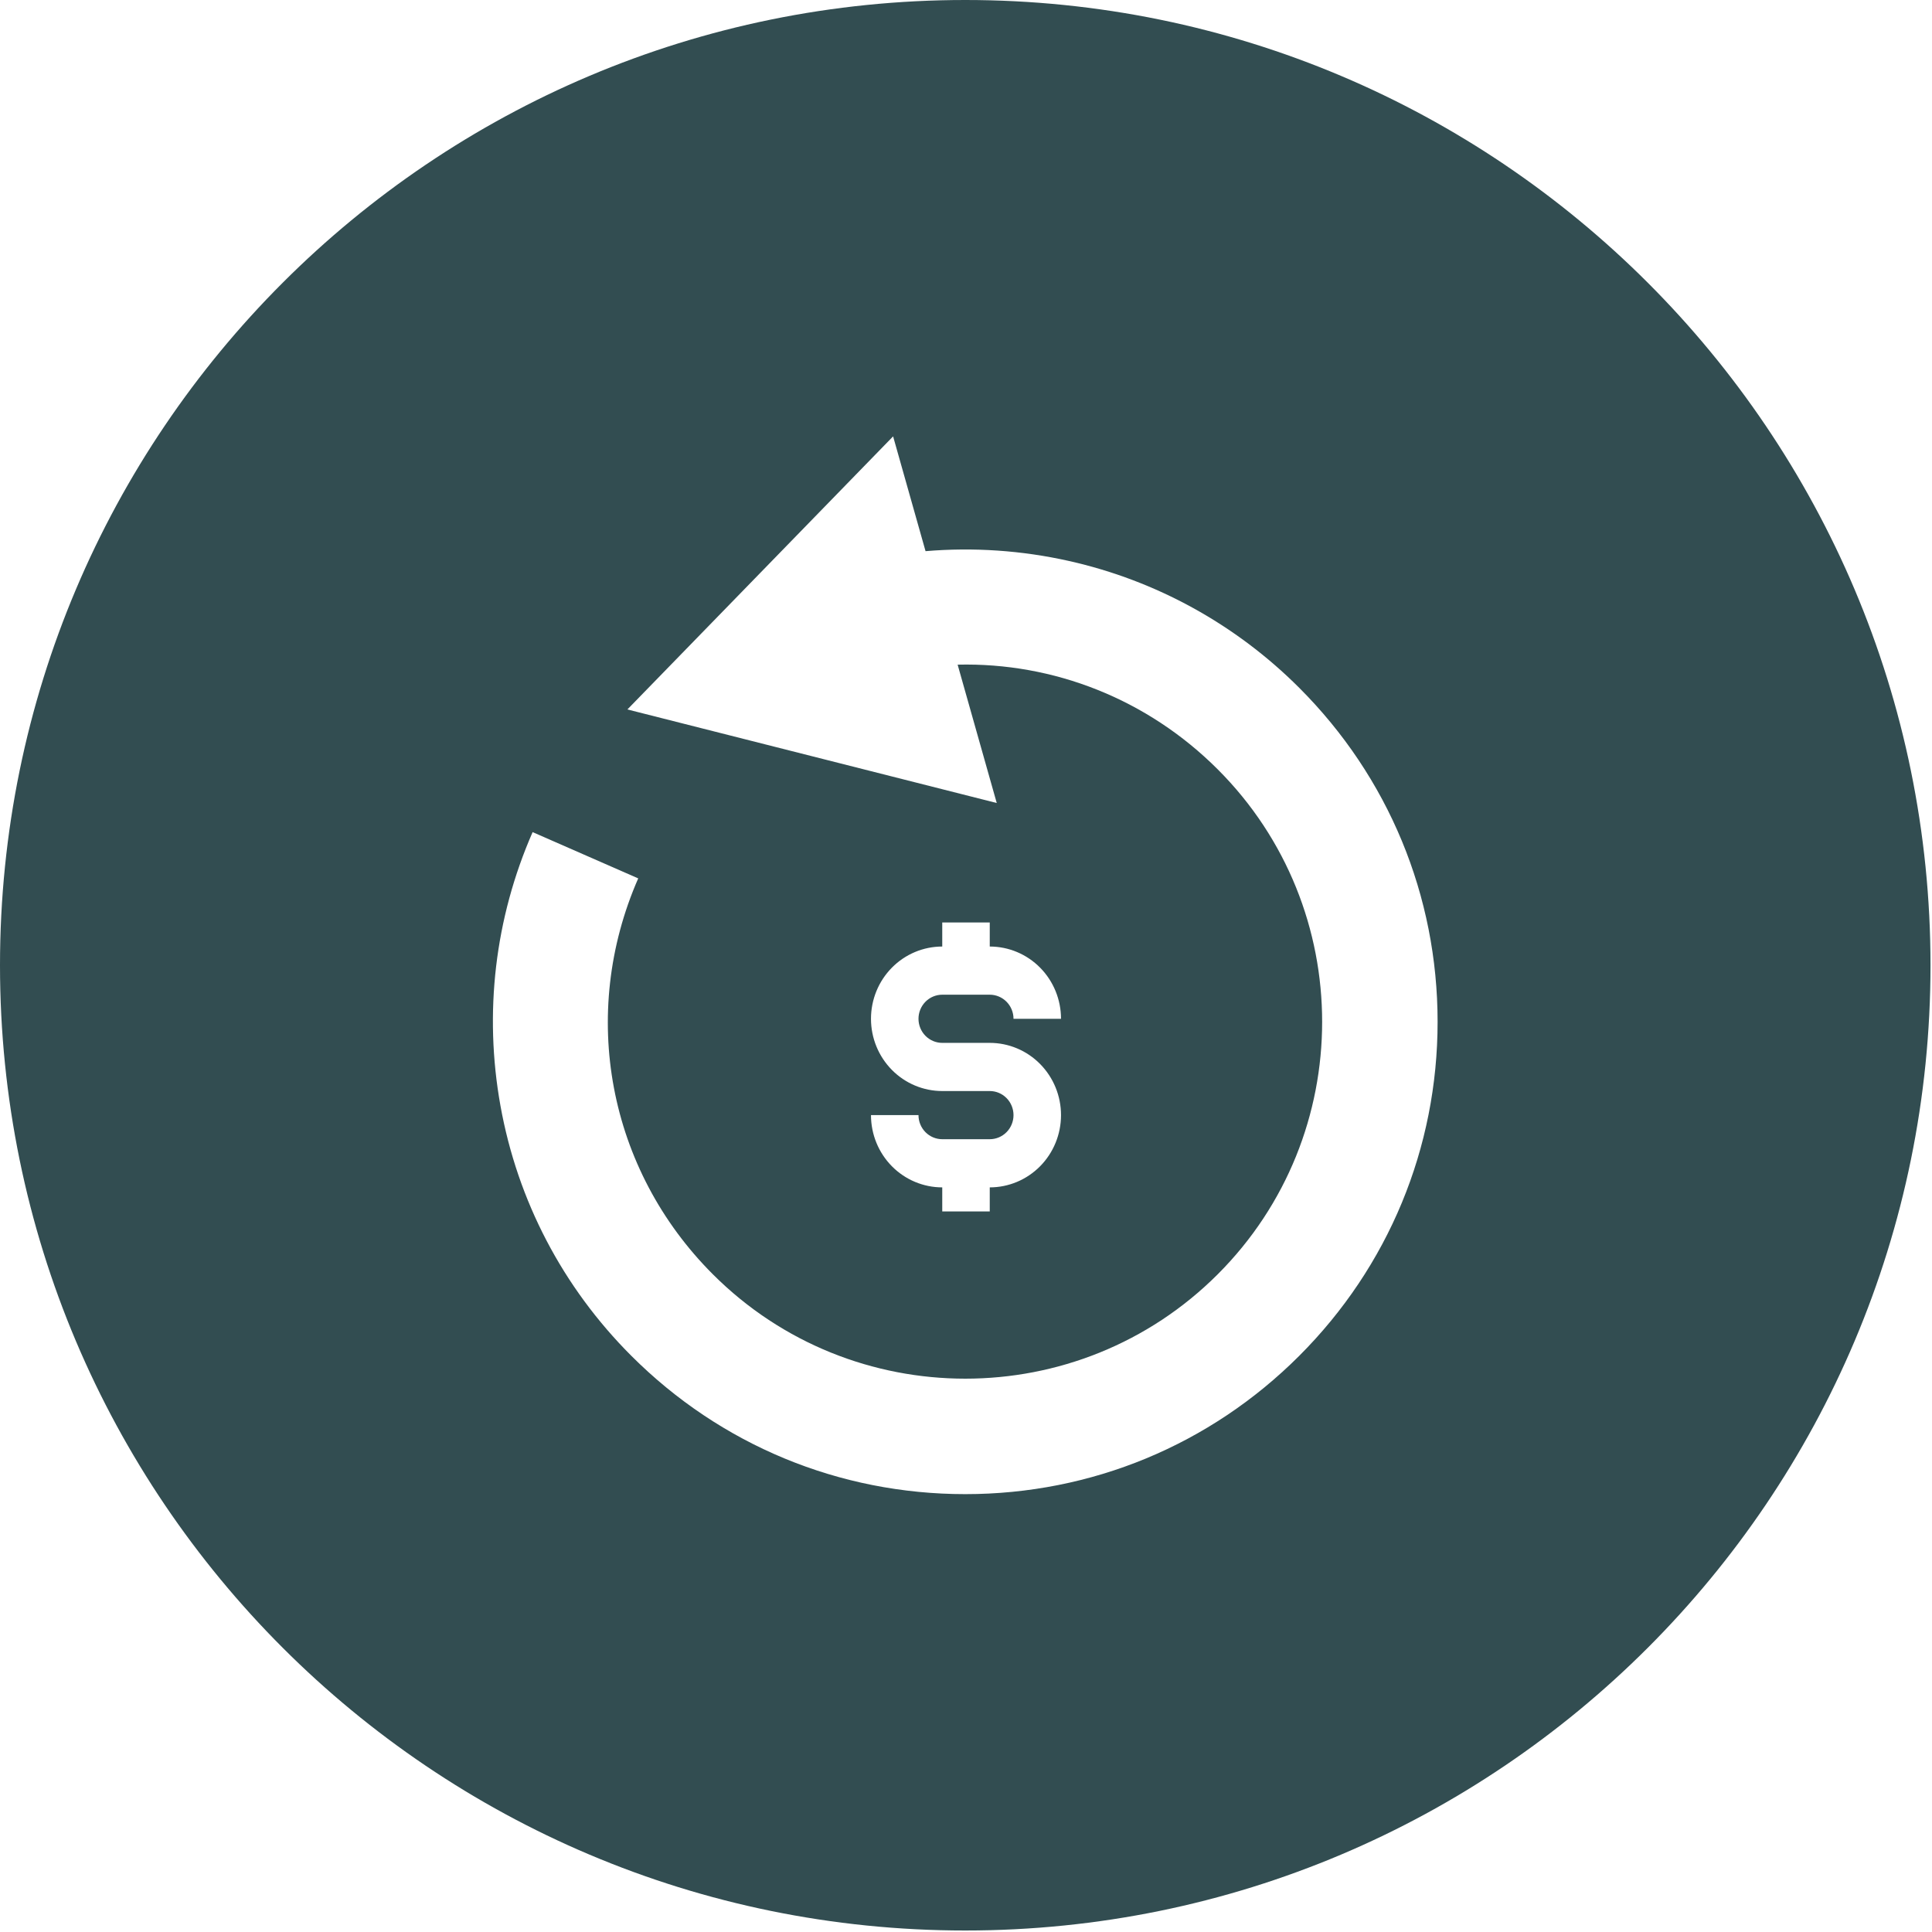 <svg width="488" height="488" viewBox="0 0 488 488" fill="none" xmlns="http://www.w3.org/2000/svg">
<g clip-path="url(#clip0)">
<path fill-rule="evenodd" clip-rule="evenodd" d="M243.811 487.622C378.464 487.622 487.622 378.464 487.622 243.811C487.622 109.158 378.464 0 243.811 0C109.158 0 0 109.158 0 243.811C0 378.464 109.158 487.622 243.811 487.622ZM243.819 377.401C275.686 377.401 305.645 364.992 328.178 342.46C350.709 319.927 363.12 289.964 363.12 258.101V258.1C363.12 226.234 350.711 196.275 328.178 173.742C312.155 157.719 292.048 146.639 270.031 141.701C258.082 139.019 245.86 138.201 233.782 139.217L225.587 110.223L192.03 144.711L158.473 179.199L205.119 191.015L251.765 202.831L241.886 167.884C266.1 167.31 289.789 176.535 307.587 194.333C342.748 229.494 342.748 286.706 307.587 321.866C272.426 357.027 215.215 357.027 180.055 321.866C153.585 295.399 146.19 256.146 161.208 221.87L134.534 210.182C125.005 231.93 122.193 255.825 126.405 279.278C130.719 303.298 142.15 325.145 159.463 342.459C181.995 364.991 211.954 377.401 243.819 377.401ZM238 263.417H250C254.774 263.417 259.352 265.339 262.728 268.762C266.104 272.185 268 276.826 268 281.667C268 286.507 266.104 291.149 262.728 294.571C259.352 297.994 254.774 299.917 250 299.917V306H238V299.917C233.226 299.917 228.648 297.994 225.272 294.571C221.896 291.149 220 286.507 220 281.667H232C232 283.28 232.632 284.827 233.757 285.968C234.883 287.109 236.409 287.75 238 287.75H250C251.591 287.75 253.117 287.109 254.243 285.968C255.368 284.827 256 283.28 256 281.667C256 280.053 255.368 278.506 254.243 277.365C253.117 276.224 251.591 275.583 250 275.583H238C233.226 275.583 228.648 273.661 225.272 270.238C221.896 266.815 220 262.174 220 257.333C220 252.493 221.896 247.851 225.272 244.429C228.648 241.006 233.226 239.083 238 239.083V233H250V239.083C254.774 239.083 259.352 241.006 262.728 244.429C266.104 247.851 268 252.493 268 257.333H256C256 255.72 255.368 254.173 254.243 253.032C253.117 251.891 251.591 251.25 250 251.25H238C236.409 251.25 234.883 251.891 233.757 253.032C232.632 254.173 232 255.72 232 257.333C232 258.947 232.632 260.494 233.757 261.635C234.883 262.776 236.409 263.417 238 263.417Z" fill="#324D51"/>
</g>
<defs>
<clipPath id="clip0">
<rect width="487.622" height="487.622" fill="white"/>
</clipPath>
</defs>
</svg>
